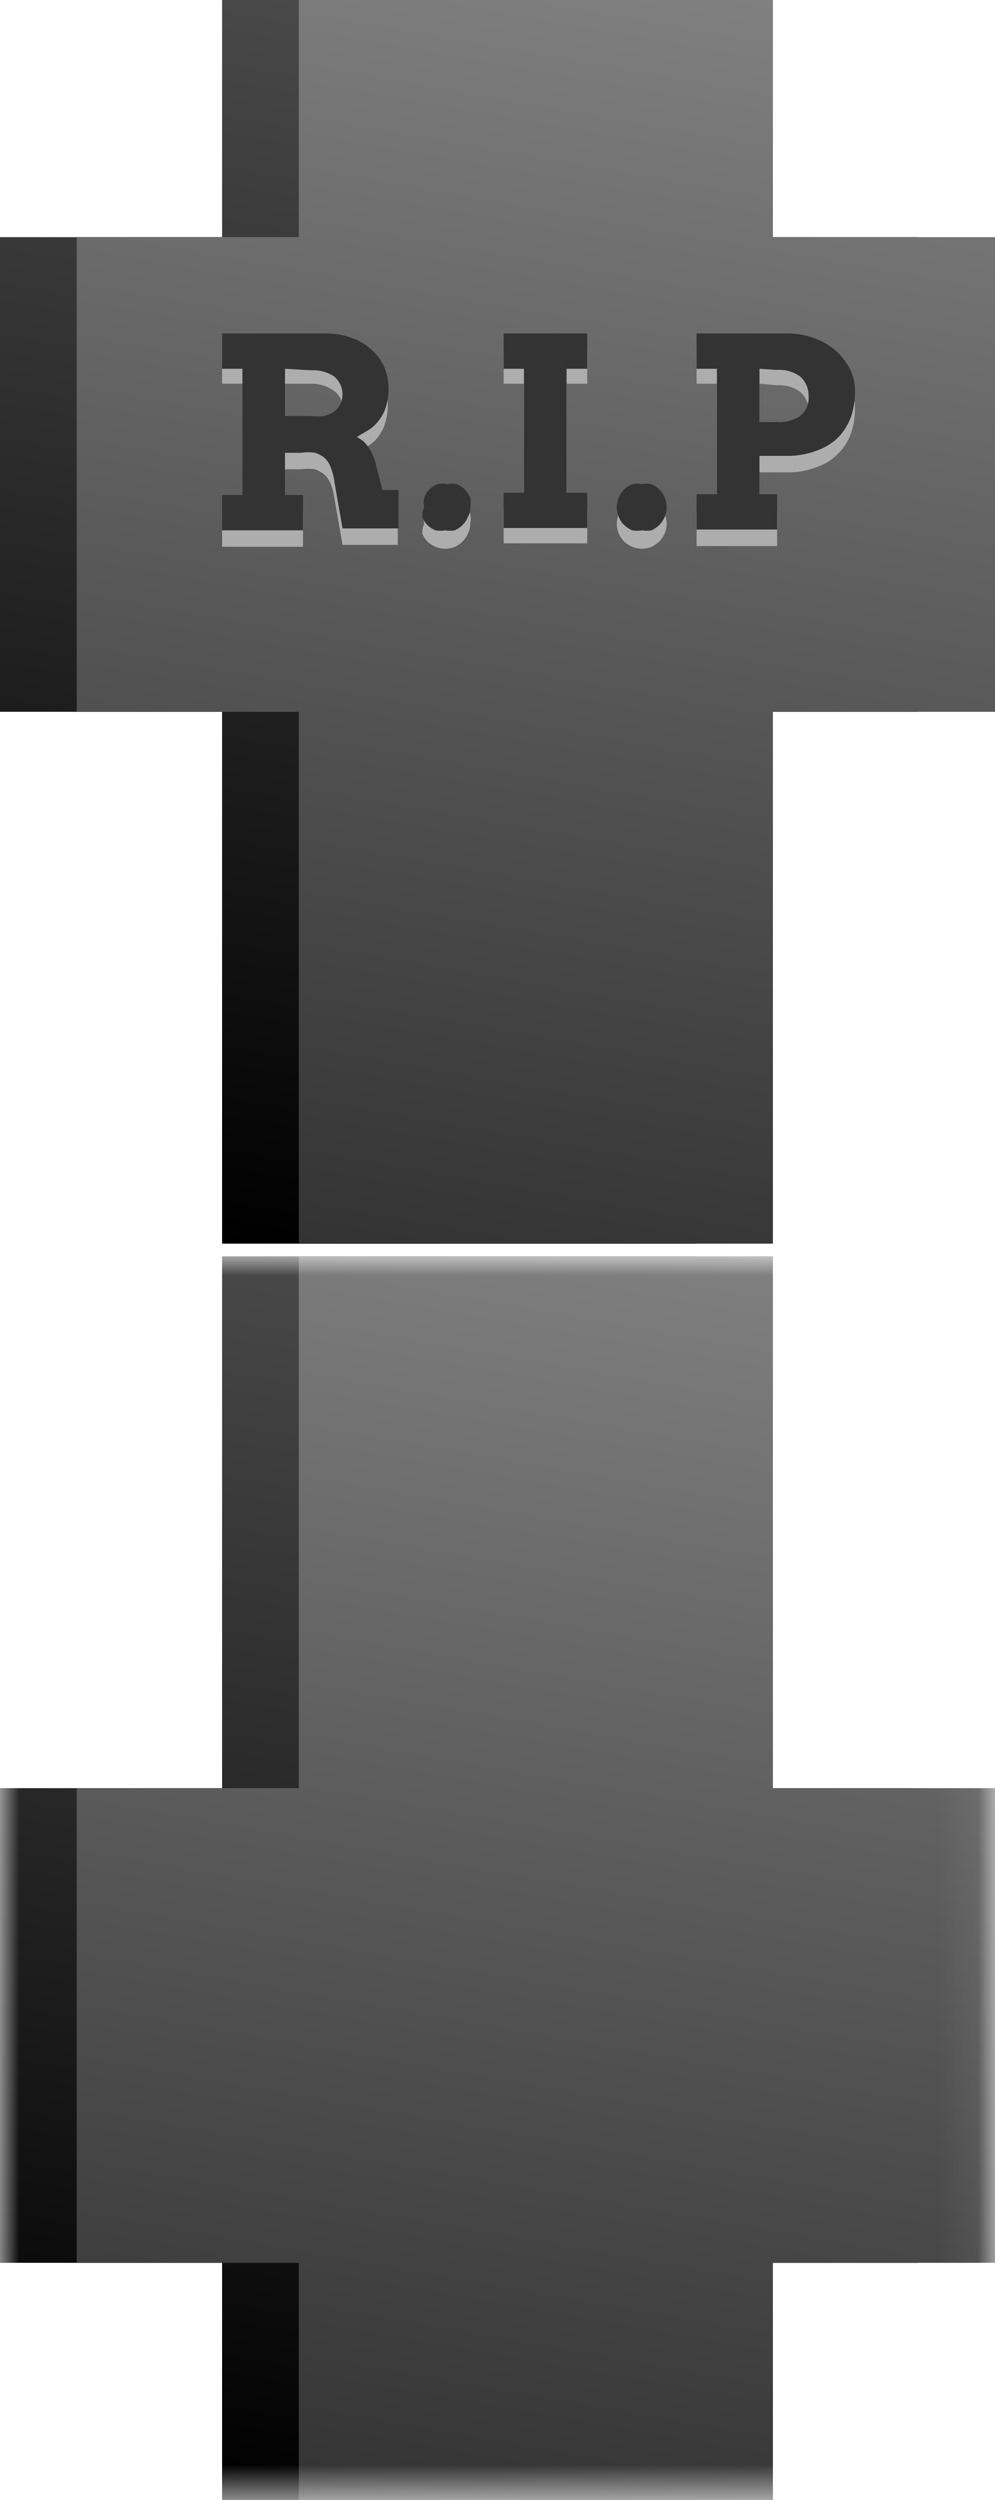 <svg xmlns="http://www.w3.org/2000/svg" xmlns:xlink="http://www.w3.org/1999/xlink" viewBox="0 0 25.94 65.15"><defs><style>.cls-1{fill:url(#linear-gradient);}.cls-2{fill:url(#New_Gradient_Swatch_6);}.cls-3{fill:url(#New_Gradient_Swatch_4);}.cls-4{mask:url(#mask);}.cls-5{fill:url(#New_Gradient_Swatch_6-2);}.cls-6{fill:url(#New_Gradient_Swatch_4-2);}.cls-7{fill:#adadad;}.cls-8{fill:#333;}</style><linearGradient id="linear-gradient" x1="12.97" y1="65.15" x2="12.97" y2="32.74" gradientUnits="userSpaceOnUse"><stop offset="0.77"/><stop offset="0.84" stop-color="#030303"/><stop offset="0.91" stop-color="#0e0e0e"/><stop offset="0.97" stop-color="#202020"/><stop offset="1" stop-color="#2e2e2e"/></linearGradient><linearGradient id="New_Gradient_Swatch_6" x1="8.35" y1="32.86" x2="14.27" y2="-0.68" gradientUnits="userSpaceOnUse"><stop offset="0"/><stop offset="1" stop-color="#4d4d4d"/></linearGradient><linearGradient id="New_Gradient_Swatch_4" x1="10.35" y1="32.86" x2="16.27" y2="-0.68" gradientUnits="userSpaceOnUse"><stop offset="0" stop-color="#333"/><stop offset="1" stop-color="gray"/></linearGradient><mask id="mask" x="0" y="32.74" width="25.94" height="32.41" maskUnits="userSpaceOnUse"><rect class="cls-1" y="32.74" width="25.94" height="32.41"/></mask><linearGradient id="New_Gradient_Swatch_6-2" x1="9.67" y1="65.84" x2="15.58" y2="32.29" xlink:href="#New_Gradient_Swatch_6"/><linearGradient id="New_Gradient_Swatch_4-2" x1="11.67" y1="65.84" x2="17.58" y2="32.29" xlink:href="#New_Gradient_Swatch_4"/></defs><g id="Layer_2" data-name="Layer 2"><g id="Layer_1-2" data-name="Layer 1"><polygon class="cls-2" points="18.15 0 5.79 0 5.79 6.18 0 6.18 0 18.55 5.79 18.55 5.79 32.41 18.15 32.41 18.15 18.55 23.94 18.55 23.94 6.18 18.15 6.18 18.15 0"/><polygon class="cls-3" points="20.15 0 7.79 0 7.79 6.18 2 6.18 2 18.55 7.79 18.55 7.79 32.41 20.15 32.41 20.15 18.55 25.94 18.55 25.94 6.18 20.15 6.18 20.15 0"/><g class="cls-4"><polygon class="cls-5" points="18.15 32.74 5.79 32.74 5.79 46.6 0 46.6 0 58.97 5.79 58.97 5.79 65.15 18.15 65.15 18.15 58.97 23.94 58.97 23.94 46.6 18.15 46.6 18.15 32.74"/><polygon class="cls-6" points="20.15 32.74 7.79 32.74 7.79 46.6 2 46.6 2 58.97 7.79 58.97 7.79 65.15 20.15 65.15 20.15 58.97 25.94 58.97 25.94 46.6 20.15 46.6 20.15 32.74"/></g><path class="cls-7" d="M5.79,9.12H8.48a2.19,2.19,0,0,1,.7.11,1.64,1.64,0,0,1,.51.32A1.31,1.31,0,0,1,10,10a1.49,1.49,0,0,1,.11.54,1.53,1.53,0,0,1-.06.45,1,1,0,0,1-.16.35.92.92,0,0,1-.26.26,1.71,1.71,0,0,1-.35.21.77.77,0,0,1,.3.27,1.15,1.15,0,0,1,.2.46l.17.66h.42v1H8.93L8.72,13a1.82,1.82,0,0,0-.09-.37.72.72,0,0,0-.16-.25.74.74,0,0,0-.26-.15,1.16,1.16,0,0,0-.35,0H7.43v1.1H7.9v.92H5.79v-.92h.53V10H5.79ZM7.43,10v1.22H8.1a1.79,1.79,0,0,0,.34,0,.68.68,0,0,0,.26-.11.52.52,0,0,0,.17-.19.6.6,0,0,0,.06-.27.53.53,0,0,0-.22-.46A1,1,0,0,0,8.1,10Z"/><path class="cls-7" d="M11.06,13.65a.51.51,0,0,1,0-.25.57.57,0,0,1,.13-.21.6.6,0,0,1,.21-.14.58.58,0,0,1,.26-.06.54.54,0,0,1,.25.06.6.6,0,0,1,.21.14.77.77,0,0,1,.14.21.7.7,0,0,1,0,.25.54.54,0,0,1-.06.25.67.67,0,0,1-.34.35.7.7,0,0,1-.25.05.75.75,0,0,1-.26-.05.77.77,0,0,1-.21-.14.57.57,0,0,1-.13-.21A.53.53,0,0,1,11.06,13.65Z"/><path class="cls-7" d="M13.13,9.12h2.18V10h-.54v3.24h.54v.92H13.13v-.92h.53V10h-.53Z"/><path class="cls-7" d="M16.08,13.65a.66.66,0,0,1,.05-.25.64.64,0,0,1,.35-.35.55.55,0,0,1,.26-.06.57.57,0,0,1,.25.06.66.66,0,0,1,.2.14.6.6,0,0,1,.14.21.65.65,0,0,1,0,.5.77.77,0,0,1-.14.21.9.9,0,0,1-.2.14.74.74,0,0,1-.25.05.71.71,0,0,1-.26-.05.77.77,0,0,1-.21-.14.6.6,0,0,1-.14-.21A.7.7,0,0,1,16.08,13.65Z"/><path class="cls-7" d="M18.16,9.12H20.5a2.09,2.09,0,0,1,.72.12,1.78,1.78,0,0,1,.57.33,1.72,1.72,0,0,1,.37.48,1.24,1.24,0,0,1,.13.56,2.09,2.09,0,0,1-.1.67,1.39,1.39,0,0,1-.33.53,1.36,1.36,0,0,1-.56.36,2.12,2.12,0,0,1-.8.14h-.7v1h.46v.92h-2.1v-.92h.53V10h-.53ZM19.8,10V11.4h.45a1,1,0,0,0,.61-.16.59.59,0,0,0,.22-.51.64.64,0,0,0-.21-.51.92.92,0,0,0-.62-.18Z"/><path class="cls-8" d="M5.79,8.69H8.48a1.94,1.94,0,0,1,.7.12,1.45,1.45,0,0,1,.51.31,1.31,1.31,0,0,1,.33.45,1.49,1.49,0,0,1,.11.54,1.56,1.56,0,0,1-.06.46,1,1,0,0,1-.16.34,1.1,1.1,0,0,1-.26.27l-.35.21a.68.68,0,0,1,.3.26,1.21,1.21,0,0,1,.2.46l.17.66h.42v1H8.93l-.21-1.2a1.54,1.54,0,0,0-.09-.37.68.68,0,0,0-.16-.26.72.72,0,0,0-.26-.14,1.13,1.13,0,0,0-.35,0H7.43v1.1H7.9v.92H5.79v-.92h.53V9.61H5.79Zm1.64.92v1.23H8.1a1.22,1.22,0,0,0,.34,0,.68.68,0,0,0,.26-.11.52.52,0,0,0,.17-.19.61.61,0,0,0-.16-.73,1,1,0,0,0-.61-.16Z"/><path class="cls-8" d="M11.06,13.22a.53.53,0,0,1,0-.25.57.57,0,0,1,.13-.21.6.6,0,0,1,.21-.14.58.58,0,0,1,.26,0,.53.53,0,0,1,.25,0,.6.6,0,0,1,.21.14.77.77,0,0,1,.14.21.7.7,0,0,1,0,.25.54.54,0,0,1-.06.25.67.67,0,0,1-.34.35.7.7,0,0,1-.25,0,.75.75,0,0,1-.26,0,.77.77,0,0,1-.21-.14.57.57,0,0,1-.13-.21A.51.51,0,0,1,11.06,13.22Z"/><path class="cls-8" d="M13.13,8.69h2.18v.92h-.54v3.23h.54v.92H13.13v-.92h.53V9.61h-.53Z"/><path class="cls-8" d="M16.08,13.22a.7.7,0,0,1,.05-.25.64.64,0,0,1,.35-.35.55.55,0,0,1,.26,0,.56.56,0,0,1,.25,0,.66.66,0,0,1,.2.14.6.6,0,0,1,.14.21.65.65,0,0,1,0,.5.77.77,0,0,1-.14.21.9.9,0,0,1-.2.14.74.74,0,0,1-.25,0,.71.71,0,0,1-.26,0,.77.77,0,0,1-.21-.14.6.6,0,0,1-.14-.21A.66.66,0,0,1,16.08,13.22Z"/><path class="cls-8" d="M18.16,8.69H20.5a2.09,2.09,0,0,1,.72.12,1.78,1.78,0,0,1,.57.33,1.72,1.72,0,0,1,.37.48,1.24,1.24,0,0,1,.13.56,2.09,2.09,0,0,1-.1.67,1.51,1.51,0,0,1-.33.54,1.45,1.45,0,0,1-.56.35,2.12,2.12,0,0,1-.8.14h-.7v1h.46v.92h-2.1v-.92h.53V9.61h-.53Zm1.64.92V11h.45a1,1,0,0,0,.61-.16.59.59,0,0,0,.22-.51.66.66,0,0,0-.21-.51.92.92,0,0,0-.62-.18Z"/></g></g></svg>